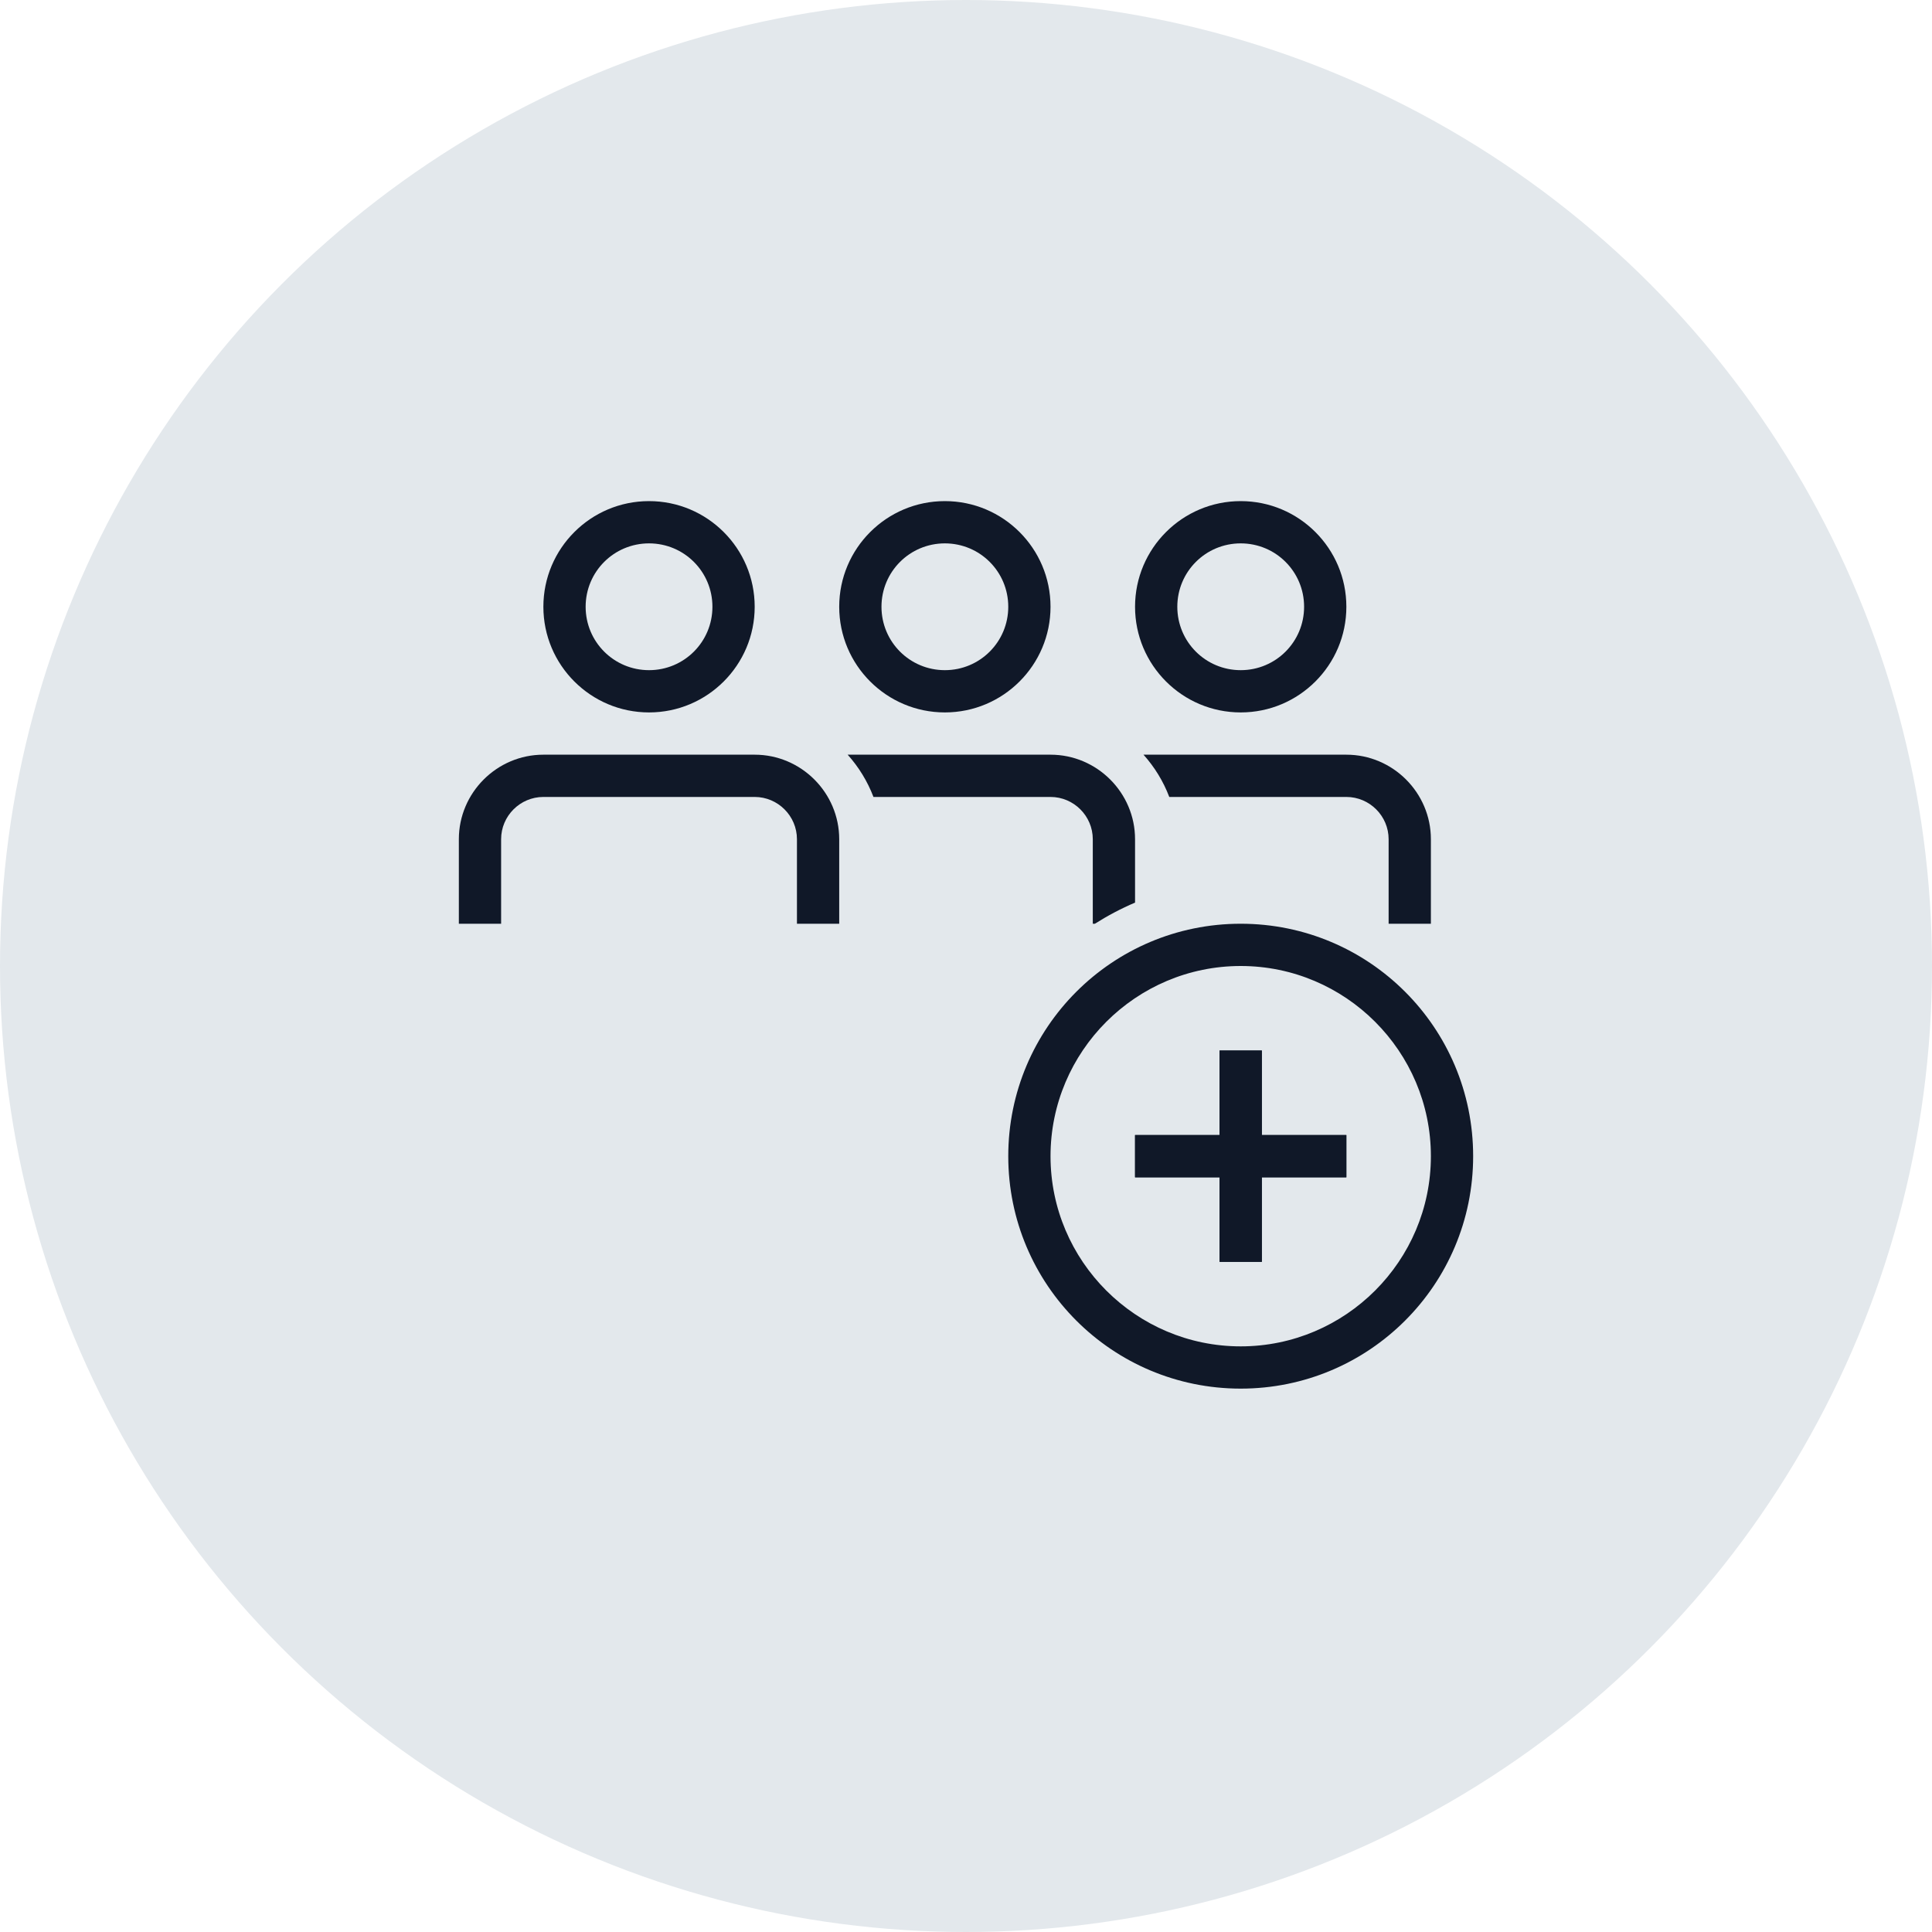 <?xml version="1.0" encoding="UTF-8"?>
<svg width="80px" height="80px" viewBox="0 0 80 80" version="1.1" xmlns="http://www.w3.org/2000/svg" xmlns:xlink="http://www.w3.org/1999/xlink">
    <!-- Generator: Sketch 57.1 (83088) - https://sketch.com -->
    <title>177-G80px</title>
    <desc>Created with Sketch.</desc>
    <g id="NEW_icons" stroke="none" stroke-width="1" fill="none" fill-rule="evenodd">
        <g id="icons_UD_new-Copy" transform="translate(-2050, -22570)">
            <g id="177-G80px" transform="translate(2050, 22570)">
                <circle id="Oval-Copy-1004" fill="#E3E8EC" cx="40" cy="40" r="40"></circle>
                <g id="177-B32px-Copy-6" transform="translate(12, 12)">
                    <polygon id="Path" fill="#101828" fill-rule="nonzero" points="35 35 35 36.75 38.5 36.75 38.5 40.25 40.25 40.25 40.25 36.75 43.75 36.75 43.75 35 40.25 35 40.25 31.5 38.5 31.5 38.5 35"></polygon>
                    <path d="M39.375,10.5 C40.828,10.5 42,11.672 42,13.125 C42,14.578 40.828,15.75 39.375,15.75 C37.922,15.75 36.75,14.578 36.75,13.125 C36.75,11.672 37.922,10.5 39.375,10.5 L39.375,10.5 Z M39.375,8.75 C36.96,8.75 35,10.71 35,13.125 C35,15.54 36.96,17.5 39.375,17.5 C41.79,17.5 43.75,15.54 43.75,13.125 C43.75,10.71 41.79,8.75 39.375,8.75 L39.375,8.75 Z" id="Shape" fill="#101828" fill-rule="nonzero"></path>
                    <path d="M27.125,10.5 C28.578,10.5 29.75,11.672 29.75,13.125 C29.75,14.578 28.578,15.75 27.125,15.75 C25.672,15.75 24.5,14.578 24.5,13.125 C24.5,11.672 25.672,10.5 27.125,10.5 L27.125,10.5 Z M27.125,8.75 C24.71,8.75 22.75,10.71 22.75,13.125 C22.75,15.54 24.71,17.5 27.125,17.5 C29.54,17.5 31.5,15.54 31.5,13.125 C31.5,10.71 29.54,8.75 27.125,8.75 L27.125,8.75 Z" id="Shape" fill="#101828" fill-rule="nonzero"></path>
                    <path d="M14.875,10.5 C16.328,10.5 17.5,11.672 17.5,13.125 C17.5,14.578 16.328,15.75 14.875,15.75 C13.422,15.75 12.25,14.578 12.25,13.125 C12.25,11.672 13.422,10.5 14.875,10.5 L14.875,10.5 Z M14.875,8.75 C12.46,8.75 10.5,10.71 10.5,13.125 C10.5,15.54 12.46,17.5 14.875,17.5 C17.29,17.5 19.25,15.54 19.25,13.125 C19.25,10.71 17.29,8.75 14.875,8.75 L14.875,8.75 Z" id="Shape" fill="#101828" fill-rule="nonzero"></path>
                    <path d="M43.75,21 C44.712,21 45.5,21.788 45.5,22.75 L45.5,26.25 L47.25,26.25 L47.25,22.75 C47.25,20.825 45.675,19.25 43.75,19.25 L35.35,19.25 C35.805,19.758 36.172,20.352 36.417,21 L43.75,21 Z" id="Path" fill="#101828" fill-rule="nonzero"></path>
                    <path d="M8.75,26.25 L8.75,22.75 C8.75,21.788 9.537,21 10.5,21 L19.25,21 C20.212,21 21,21.788 21,22.75 L21,26.25 L22.75,26.25 L22.75,22.75 C22.75,20.825 21.175,19.25 19.25,19.25 L10.5,19.25 C8.575,19.25 7,20.825 7,22.75 L7,26.25 L8.75,26.25 Z" id="Path" fill="#101828" fill-rule="nonzero"></path>
                    <path d="M33.25,22.75 L33.25,26.25 L33.337,26.25 C33.862,25.918 34.422,25.62 35,25.375 L35,22.75 C35,20.825 33.425,19.25 31.5,19.25 L23.1,19.25 C23.555,19.758 23.922,20.352 24.168,21 L31.5,21 C32.462,21 33.25,21.788 33.25,22.75 Z" id="Path" fill="#101828" fill-rule="nonzero"></path>
                    <path d="M39.375,28 C43.715,28 47.25,31.535 47.25,35.875 C47.25,40.215 43.715,43.75 39.375,43.75 C35.035,43.75 31.5,40.215 31.5,35.875 C31.5,31.535 35.035,28 39.375,28 L39.375,28 Z M39.375,26.25 C34.055,26.25 29.75,30.555 29.75,35.875 C29.75,41.195 34.055,45.5 39.375,45.5 C44.695,45.5 49,41.195 49,35.875 C49,30.555 44.695,26.25 39.375,26.25 L39.375,26.25 Z" id="Shape" fill="#101828" fill-rule="nonzero"></path>
                    <polygon id="Path" fill="#101828" fill-rule="nonzero" points="35 35 35 36.75 38.5 36.75 38.5 40.25 40.25 40.25 40.25 36.75 43.75 36.75 43.75 35 40.25 35 40.25 31.5 38.5 31.5 38.5 35"></polygon>
                    <rect id="Rectangle" x="0" y="0" width="56" height="56"></rect>
                </g>
            </g>
        </g>
    </g>
</svg>